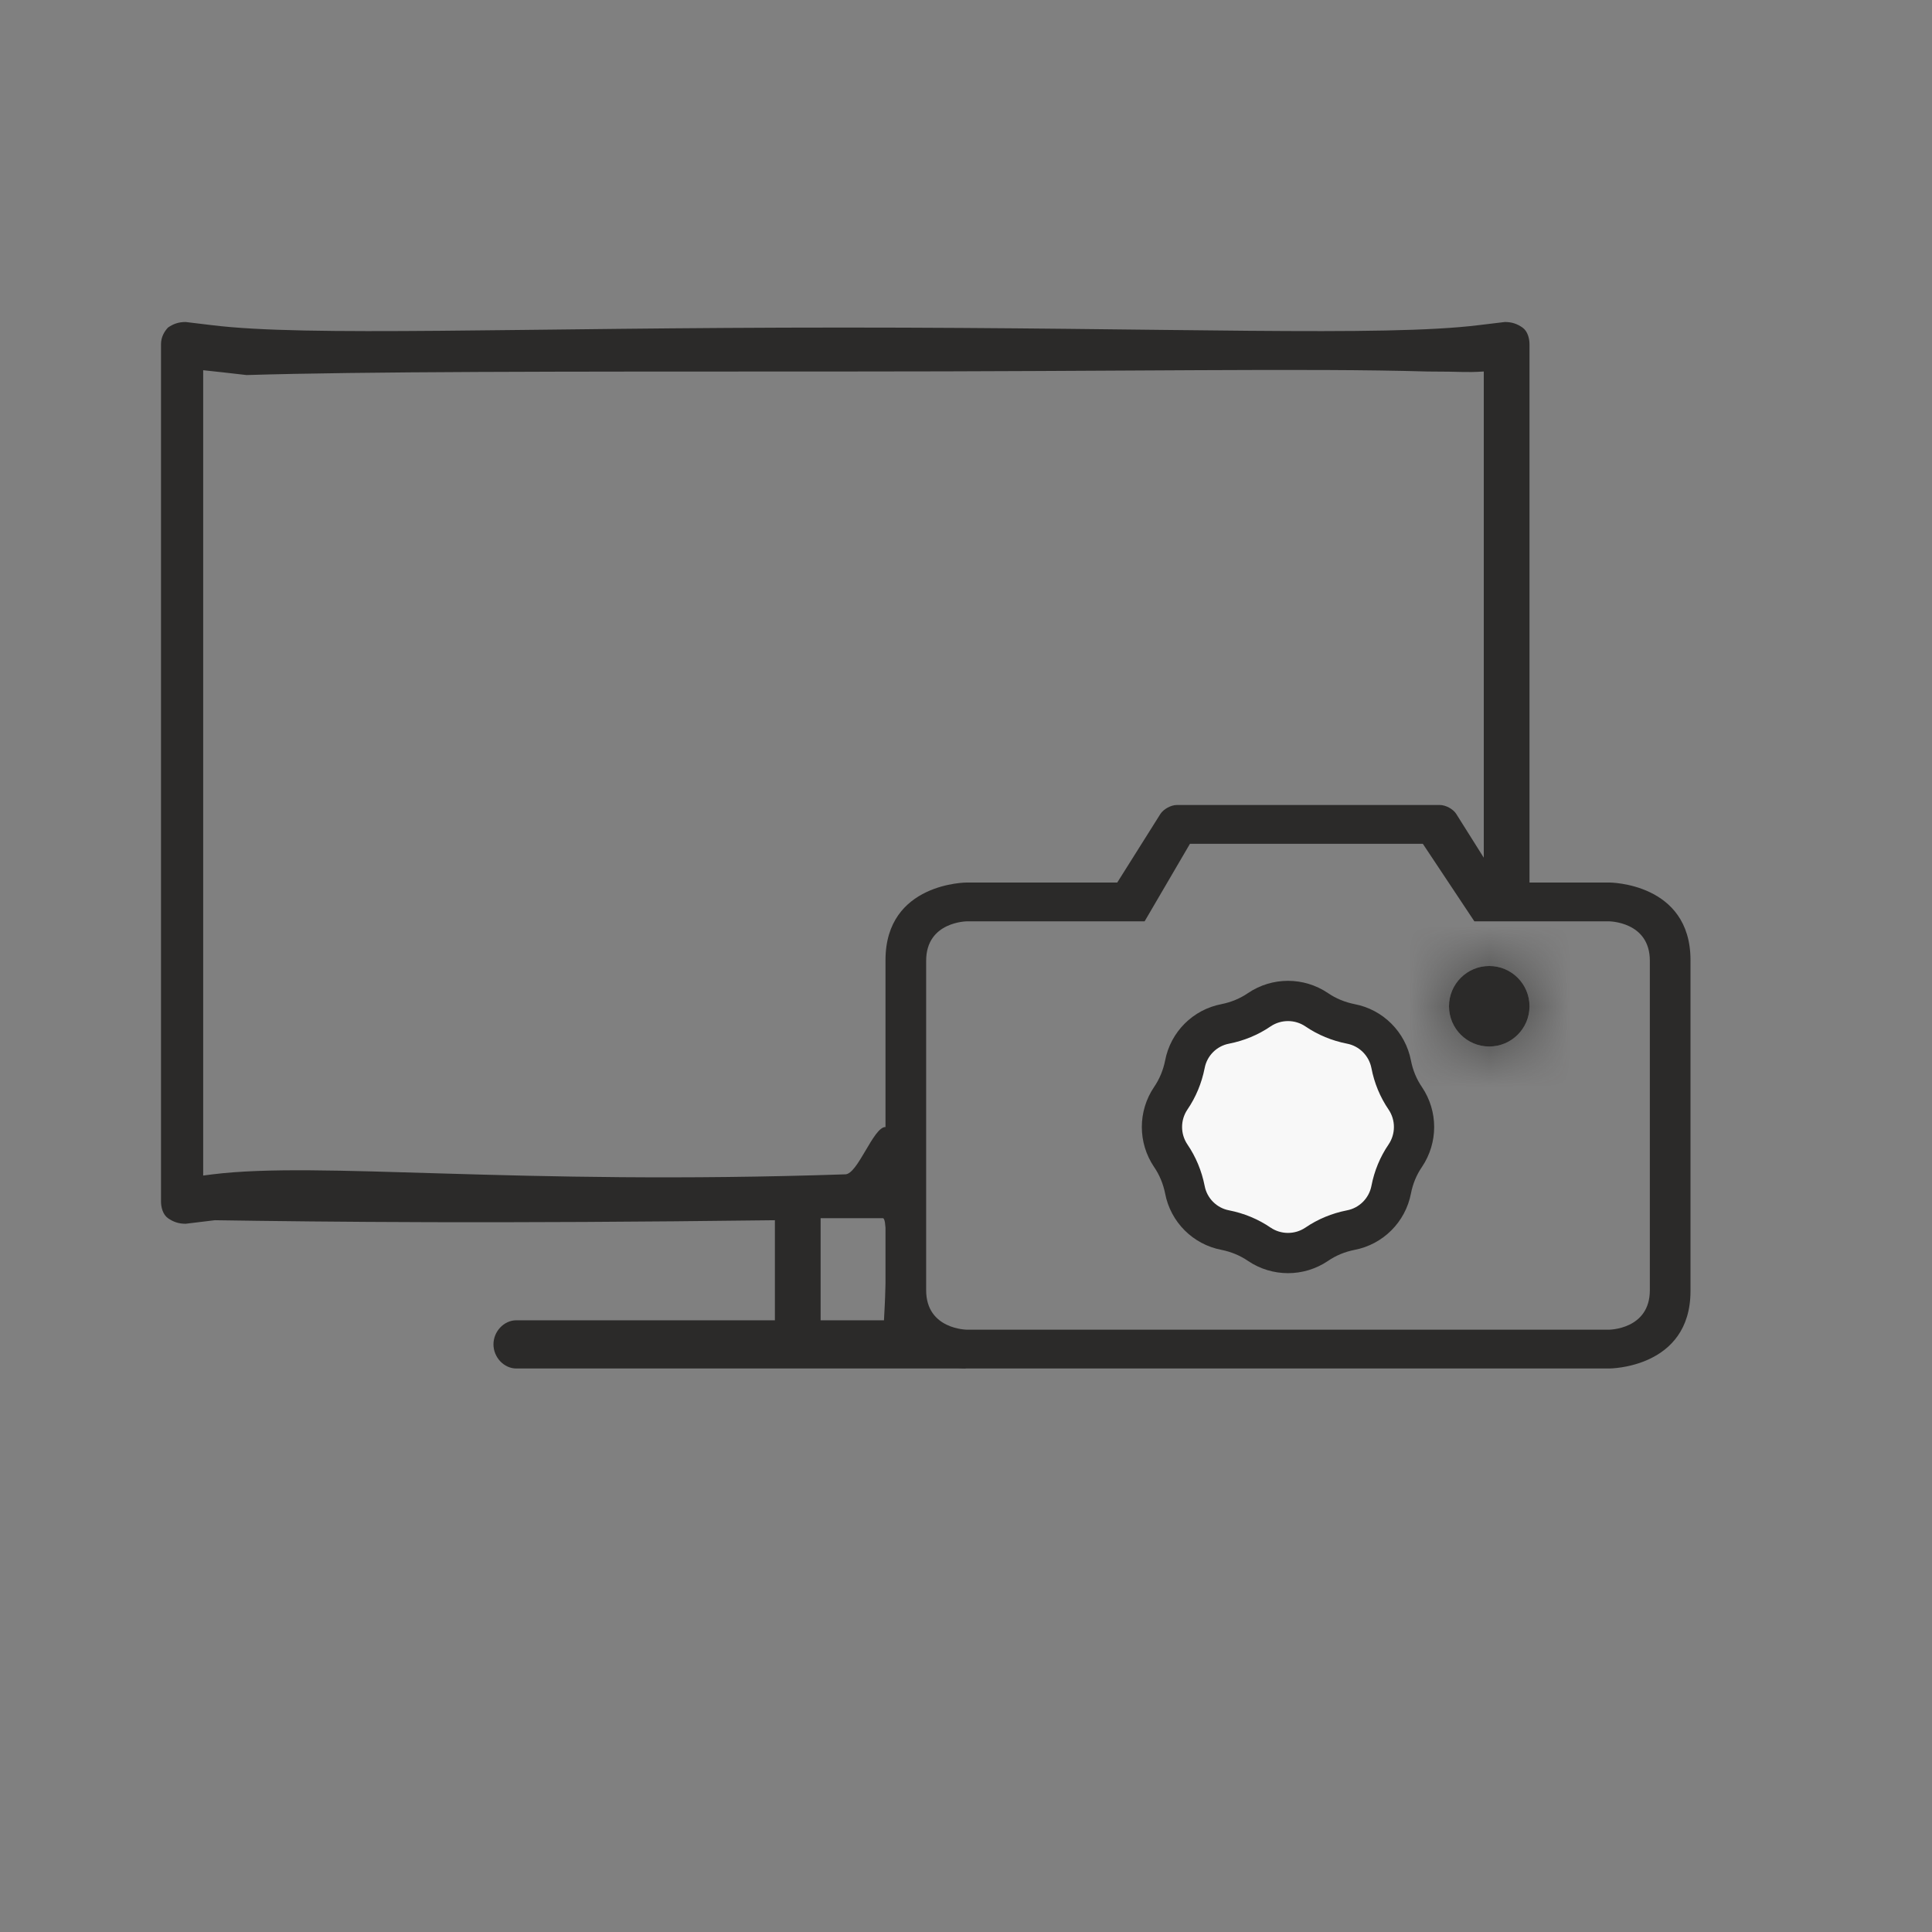 <svg width="24" height="24" viewBox="0 0 24 24" fill="none" xmlns="http://www.w3.org/2000/svg">
<rect x="0" y="0" width="24" height="24" fill="#808080" stroke="none"/>
<path fill-rule="evenodd" clip-rule="evenodd" d="M19 11C18.826 10.99 18.634 11.011 18.432 11V4.615C18.188 4.63 18.188 4.615 17.733 4.615C16.206 4.571 14.09 4.615 10.449 4.615C6.808 4.615 4.531 4.615 3.063 4.659C2.865 4.636 2.686 4.616 2.524 4.599V14.603C2.562 14.598 2.601 14.593 2.641 14.588C3.981 14.423 6.374 14.727 10.5 14.588C10.656 14.588 10.849 13.999 11 14L11.5 16.5L12 17H6.414C6.261 17 6.13 16.862 6.13 16.7C6.13 16.539 6.261 16.401 6.414 16.401H9.626V15.158C6.13 15.202 4.076 15.179 2.669 15.158C2.53 15.175 2.409 15.19 2.306 15.202C2.219 15.202 2.153 15.179 2.087 15.133C2.022 15.087 2 14.995 2 14.925V4.277C2 4.184 2.044 4.115 2.087 4.069C2.153 4.023 2.219 4 2.306 4C2.399 4.011 2.506 4.024 2.63 4.039C3.816 4.186 6.401 4.069 10.478 4.069C14.555 4.069 17.184 4.186 18.37 4.039C18.494 4.024 18.602 4.011 18.694 4C18.782 4 18.847 4.023 18.913 4.069C18.978 4.115 19 4.207 19 4.277V11ZM10.968 15.133C10.881 15.133 10.537 15.133 10.449 15.133C10.346 15.133 10.296 15.133 10.194 15.133V16.401H10.981C10.981 16.401 11.055 15.133 10.968 15.133Z" fill="#2B2A29"/>
<mask id="path-2-inside-1_2575_79156" fill="white">
<path d="M18.5 13C18.776 13 19 12.776 19 12.5C19 12.224 18.776 12 18.5 12C18.224 12 18 12.224 18 12.5C18 12.776 18.224 13 18.5 13Z"/>
</mask>
<path d="M18.5 13C18.776 13 19 12.776 19 12.5C19 12.224 18.776 12 18.5 12C18.224 12 18 12.224 18 12.5C18 12.776 18.224 13 18.5 13Z" fill="#2B2A29"/>
<path d="M18.5 14C19.328 14 20 13.328 20 12.5H18C18 12.224 18.224 12 18.5 12V14ZM20 12.5C20 11.672 19.328 11 18.5 11V13C18.224 13 18 12.776 18 12.5H20ZM18.5 11C17.672 11 17 11.672 17 12.5H19C19 12.776 18.776 13 18.5 13V11ZM17 12.5C17 13.329 17.672 14 18.5 14V12C18.776 12 19 12.224 19 12.5H17Z" fill="#2B2A29" mask="url(#path-2-inside-1_2575_79156)"/>
<path d="M15.644 12.543C15.859 12.398 16.141 12.398 16.356 12.543C16.483 12.63 16.627 12.689 16.779 12.719C17.033 12.767 17.233 12.967 17.282 13.222C17.311 13.373 17.37 13.517 17.457 13.644C17.602 13.859 17.602 14.141 17.457 14.356C17.37 14.483 17.311 14.627 17.282 14.778C17.233 15.033 17.033 15.233 16.779 15.281C16.627 15.311 16.483 15.37 16.356 15.457C16.141 15.602 15.859 15.602 15.644 15.457C15.517 15.37 15.373 15.311 15.222 15.281C14.967 15.233 14.767 15.033 14.719 14.778C14.689 14.627 14.63 14.483 14.543 14.356C14.398 14.141 14.398 13.859 14.543 13.644C14.63 13.517 14.689 13.373 14.719 13.222C14.767 12.967 14.967 12.767 15.222 12.719C15.373 12.689 15.517 12.63 15.644 12.543Z" fill="#F8F8F8" stroke="#2B2A29" stroke-width="0.5"/>
<path d="M11 11.927V16.037C11 17 12.01 17 12.01 17H19.99C19.99 17 21 17 21 16.037V11.927C21 10.963 19.99 10.963 19.99 10.963H18.626L18.09 10.111C18.052 10.05 17.959 10 17.886 10H14.619C14.545 10 14.453 10.052 14.415 10.111L13.879 10.963H12.01C12.01 10.963 11 10.963 11 11.927ZM14.219 11.445L14.782 10.482H17.675L18.315 11.445H19.984C19.984 11.445 20.495 11.445 20.495 11.935V16.027C20.495 16.518 19.984 16.518 19.984 16.518H12.016C12.016 16.518 11.505 16.518 11.505 16.027V11.935C11.505 11.445 12.016 11.445 12.016 11.445H14.219Z" fill="#2B2A29"/>
</svg>
